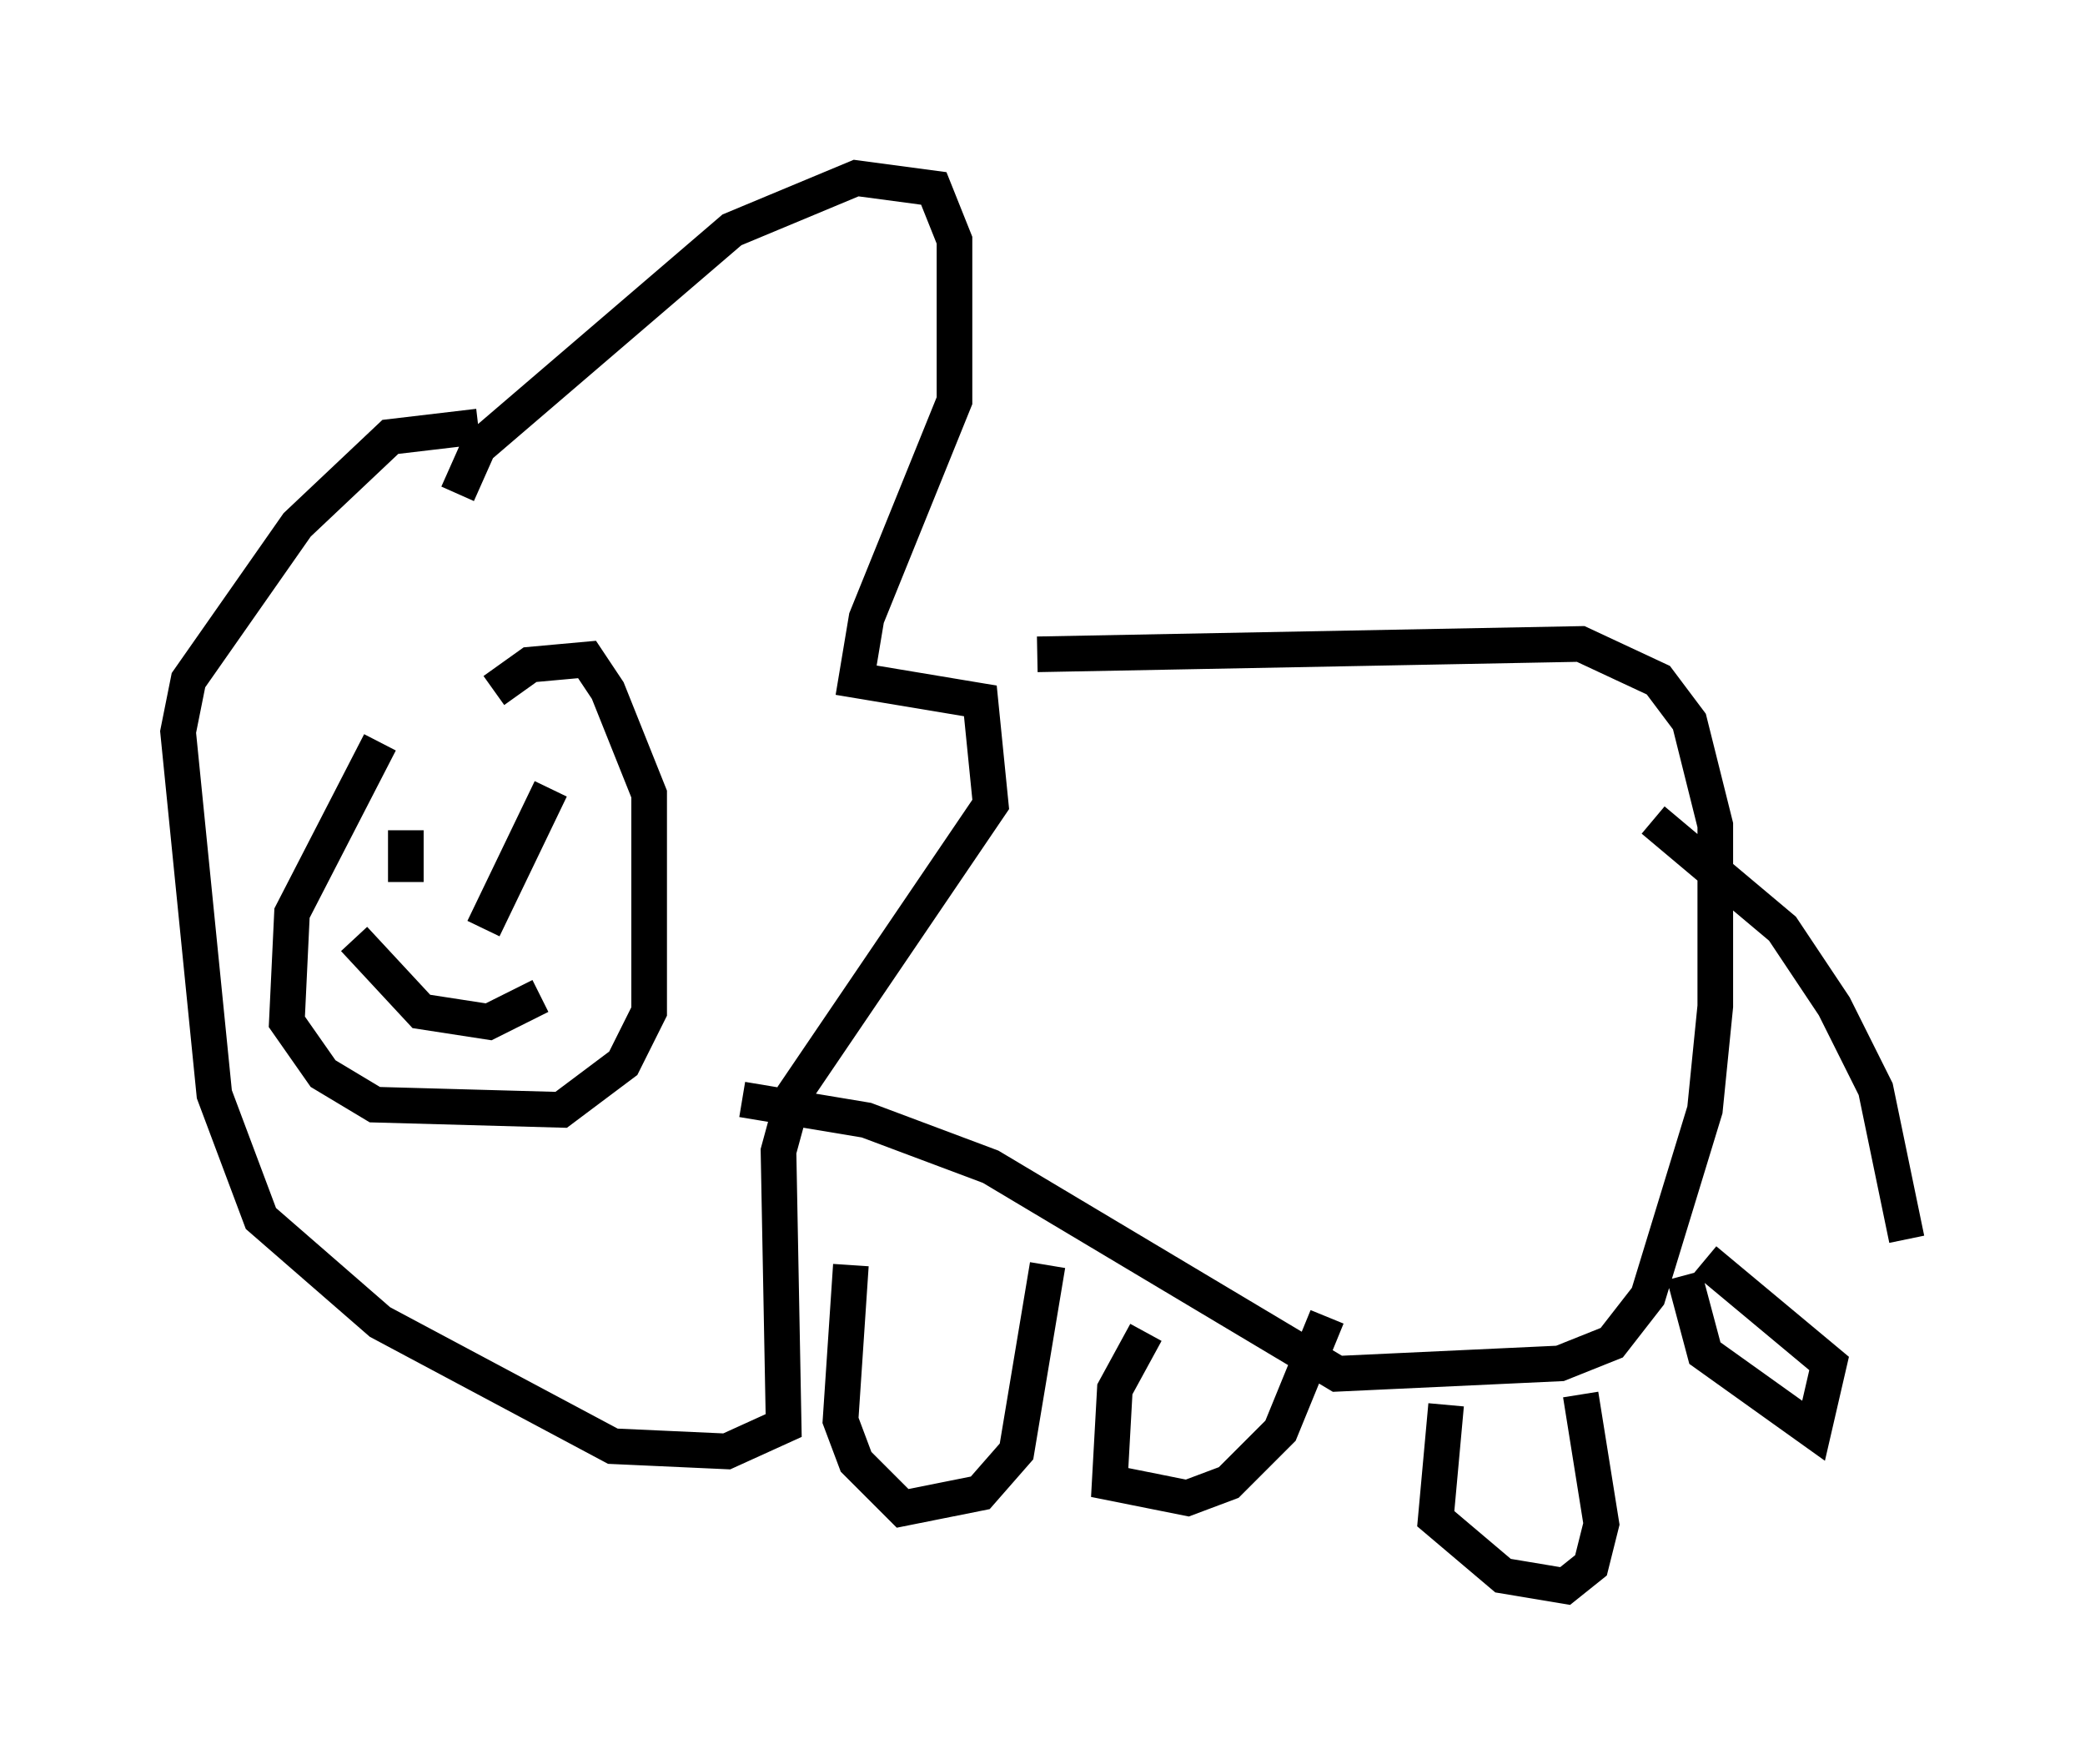 <?xml version="1.0" encoding="utf-8" ?>
<svg baseProfile="full" height="49.508" version="1.1" width="58.514" xmlns="http://www.w3.org/2000/svg" xmlns:ev="http://www.w3.org/2001/xml-events" xmlns:xlink="http://www.w3.org/1999/xlink"><defs /><rect fill="white" height="49.508" width="58.514" x="0" y="0" /><path d="M12.698, 18.944 m-2.034, 1.888 l-2.469, 4.793 -0.145, 3.05 l1.017, 1.453 1.453, 0.872 l5.229, 0.145 1.743, -1.307 l0.726, -1.453 0.0, -6.101 l-1.162, -2.905 -0.581, -0.872 l-1.598, 0.145 -1.017, 0.726 m-1.017, -5.52 l0.581, -1.307 7.117, -6.101 l3.486, -1.453 2.179, 0.291 l0.581, 1.453 0.0, 4.503 l-2.469, 6.101 -0.291, 1.743 l3.486, 0.581 0.291, 2.905 l-5.52, 8.134 -0.436, 1.598 l0.145, 7.698 -1.598, 0.726 l-3.196, -0.145 -6.536, -3.486 l-3.341, -2.905 -1.307, -3.486 l-1.017, -10.168 0.291, -1.453 l3.05, -4.358 2.615, -2.469 l2.469, -0.291 m-2.034, 11.33 l0.0, 1.453 m4.067, -2.615 l-1.888, 3.922 m-3.631, 0.291 l1.888, 2.034 1.888, 0.291 l1.453, -0.726 m13.944, -9.587 l15.251, -0.291 2.179, 1.017 l0.872, 1.162 0.726, 2.905 l0.0, 5.084 -0.291, 2.905 l-1.598, 5.229 -1.017, 1.307 l-1.453, 0.581 -6.246, 0.291 l-9.732, -5.81 -3.486, -1.307 l-3.486, -0.581 m3.05, 4.648 l-0.291, 4.358 0.436, 1.162 l1.307, 1.307 2.179, -0.436 l1.017, -1.162 0.872, -5.229 m2.76, 1.888 l-0.872, 1.598 -0.145, 2.615 l2.179, 0.436 1.162, -0.436 l1.453, -1.453 1.307, -3.196 m3.341, 2.469 l-0.291, 3.196 1.888, 1.598 l1.743, 0.291 0.726, -0.581 l0.291, -1.162 -0.581, -3.631 m2.905, -3.341 l0.581, 2.179 3.05, 2.179 l0.436, -1.888 -3.486, -2.905 m-1.453, -12.346 l3.631, 3.05 1.453, 2.179 l1.162, 2.324 0.872, 4.212 " fill="none" stroke="black" stroke-width="1" /></svg>